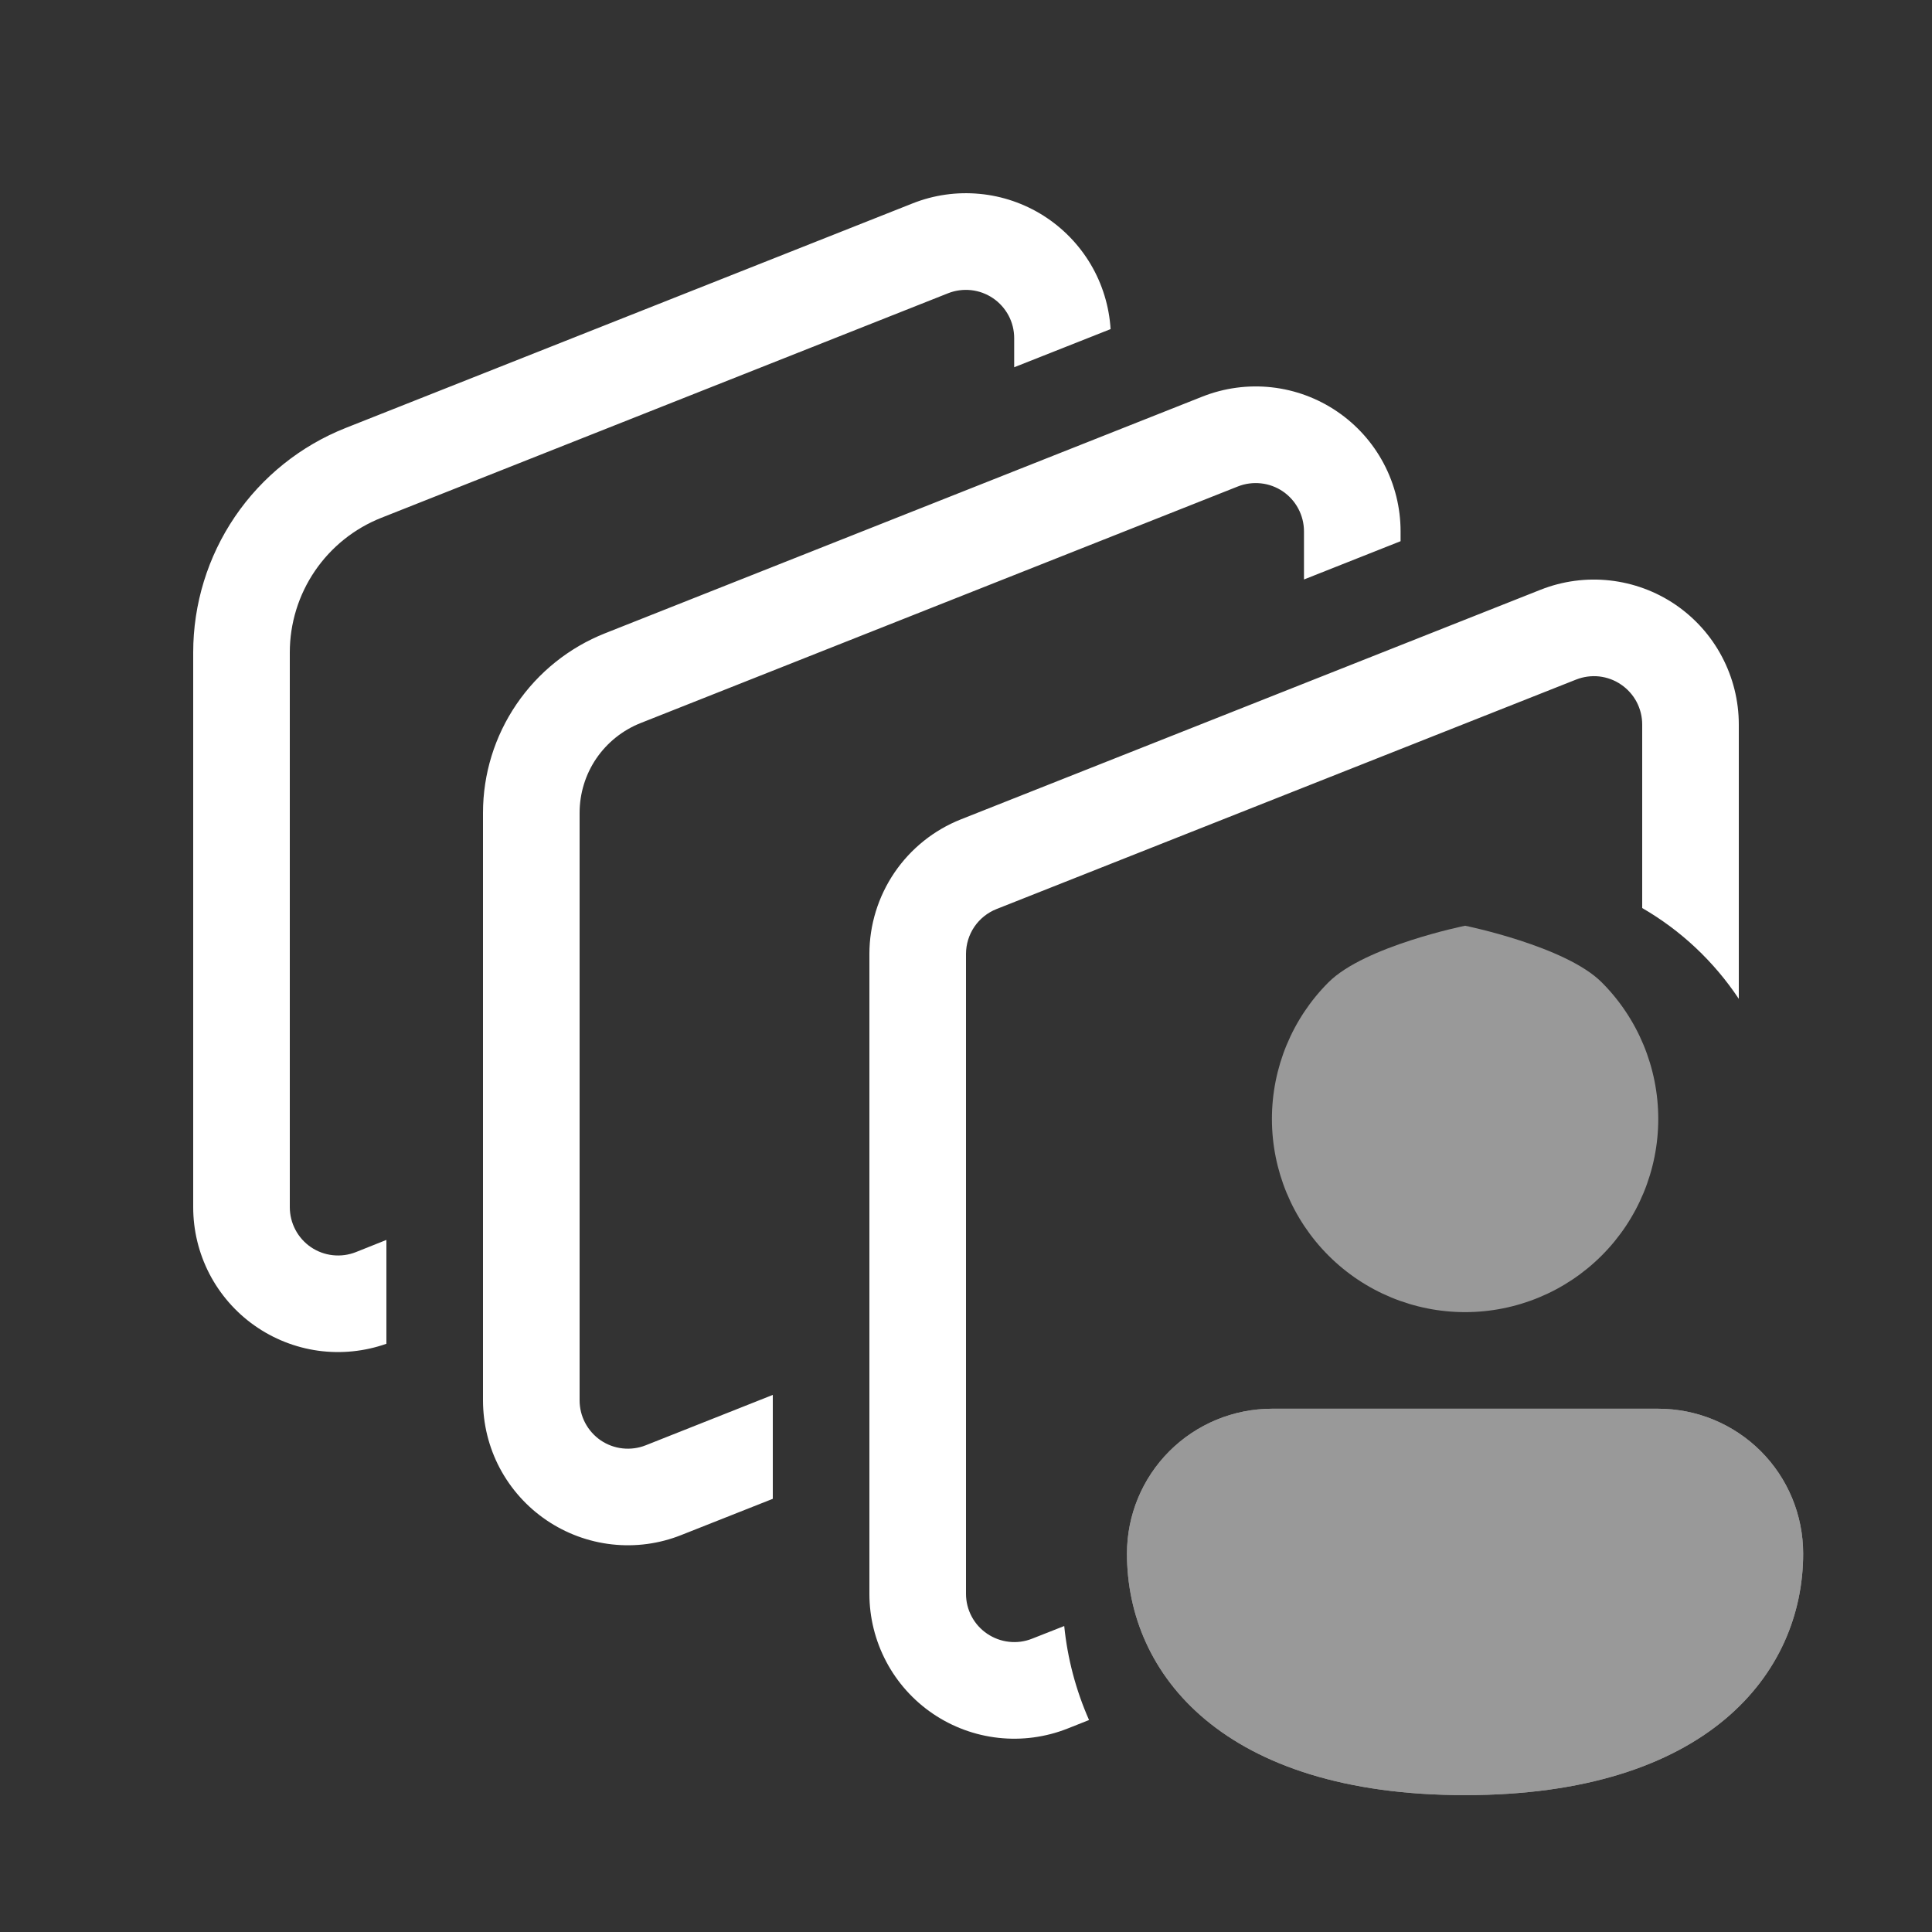 <svg width="32" height="32" fill="none" xmlns="http://www.w3.org/2000/svg"><rect width="100%" height="100%" fill="#333333" stroke="none"/><path d="M15.704 4.857C15.825 4.809 15.956 4.792 16.086 4.806C16.215 4.82 16.339 4.866 16.447 4.939C16.555 5.012 16.643 5.111 16.705 5.226C16.766 5.341 16.798 5.469 16.798 5.6V6.083L18.395 5.451C18.371 5.073 18.259 4.705 18.066 4.379C17.873 4.053 17.605 3.777 17.286 3.574C16.966 3.371 16.602 3.246 16.225 3.211C15.848 3.175 15.467 3.229 15.115 3.369L5.726 7.088C4.981 7.383 4.342 7.895 3.891 8.558C3.441 9.221 3.2 10.004 3.2 10.806V19.995C3.2 20.379 3.292 20.757 3.468 21.098C3.645 21.439 3.901 21.733 4.214 21.954C4.528 22.176 4.89 22.319 5.27 22.372C5.65 22.424 6.038 22.385 6.4 22.257V20.537L5.894 20.739C5.773 20.787 5.642 20.804 5.512 20.79C5.382 20.776 5.258 20.73 5.15 20.657C5.042 20.583 4.954 20.485 4.893 20.369C4.832 20.254 4.8 20.125 4.8 19.995V10.806C4.8 10.325 4.945 9.855 5.215 9.458C5.486 9.06 5.869 8.753 6.317 8.576L15.704 4.857ZM20.504 8.057C20.625 8.009 20.756 7.992 20.886 8.006C21.016 8.02 21.14 8.066 21.248 8.139C21.356 8.213 21.444 8.311 21.505 8.427C21.566 8.542 21.598 8.671 21.598 8.801V9.598L23.198 8.964V8.801C23.198 8.41 23.102 8.024 22.919 7.678C22.736 7.332 22.471 7.036 22.147 6.816C21.824 6.596 21.451 6.458 21.062 6.415C20.673 6.372 20.279 6.425 19.915 6.569L10.022 10.489C9.426 10.725 8.915 11.135 8.554 11.665C8.193 12.195 8 12.821 8 13.462V23.193C8 23.585 8.095 23.971 8.278 24.317C8.462 24.663 8.727 24.959 9.051 25.179C9.375 25.399 9.748 25.537 10.137 25.58C10.527 25.623 10.92 25.57 11.284 25.425L12.8 24.825V23.104L10.694 23.939C10.573 23.987 10.441 24.004 10.312 23.99C10.182 23.976 10.058 23.93 9.95 23.857C9.842 23.783 9.754 23.684 9.693 23.569C9.632 23.454 9.6 23.325 9.6 23.195V13.464C9.6 13.143 9.696 12.829 9.876 12.564C10.057 12.299 10.313 12.094 10.611 11.976L20.504 8.057ZM27.2 12C27.2 11.869 27.168 11.741 27.107 11.625C27.046 11.51 26.957 11.411 26.849 11.338C26.742 11.264 26.617 11.219 26.488 11.204C26.358 11.19 26.227 11.208 26.105 11.256L16.505 15.057C16.356 15.116 16.228 15.219 16.138 15.351C16.048 15.484 16 15.641 16 15.801V26.4C16 26.53 16.032 26.658 16.093 26.773C16.154 26.889 16.243 26.987 16.351 27.06C16.459 27.133 16.583 27.179 16.712 27.193C16.842 27.208 16.973 27.19 17.094 27.142L17.627 26.932C17.681 27.47 17.82 27.995 18.038 28.489L17.683 28.63C17.319 28.774 16.925 28.827 16.536 28.784C16.147 28.741 15.775 28.604 15.451 28.384C15.127 28.164 14.862 27.868 14.679 27.522C14.496 27.176 14.4 26.791 14.4 26.4V15.801C14.4 15.32 14.545 14.851 14.815 14.453C15.086 14.055 15.469 13.748 15.916 13.571L25.517 9.768C25.881 9.624 26.274 9.571 26.663 9.614C27.052 9.657 27.425 9.794 27.749 10.014C28.073 10.235 28.338 10.53 28.521 10.877C28.704 11.223 28.8 11.608 28.8 12V16.544C28.389 15.926 27.842 15.411 27.2 15.04V12Z" fill="white"/><g opacity="0.5"><path d="M27.466 18.533C27.466 19.382 27.129 20.196 26.529 20.796C25.929 21.396 25.115 21.733 24.267 21.733C23.418 21.733 22.604 21.396 22.004 20.796C21.404 20.196 21.067 19.382 21.067 18.533C21.067 17.684 21.404 16.87 22.004 16.27C22.604 15.67 24.267 15.333 24.267 15.333C24.267 15.333 25.929 15.67 26.529 16.27C27.129 16.87 27.466 17.684 27.466 18.533ZM29.866 25.733C29.866 27.725 28.267 29.733 24.267 29.733C20.267 29.733 18.666 27.733 18.666 25.733C18.666 25.096 18.919 24.486 19.369 24.036C19.82 23.586 20.43 23.333 21.067 23.333H27.466C28.103 23.333 28.713 23.586 29.164 24.036C29.614 24.486 29.866 25.096 29.866 25.733Z" fill="white"/><path d="M24.267 29.733C28.267 29.733 29.866 27.725 29.866 25.733C29.866 25.096 29.614 24.486 29.164 24.036C28.713 23.586 28.103 23.333 27.466 23.333H21.067C20.43 23.333 19.82 23.586 19.369 24.036C18.919 24.486 18.666 25.096 18.666 25.733C18.666 27.733 20.267 29.733 24.267 29.733Z" fill="white"/></g></svg>